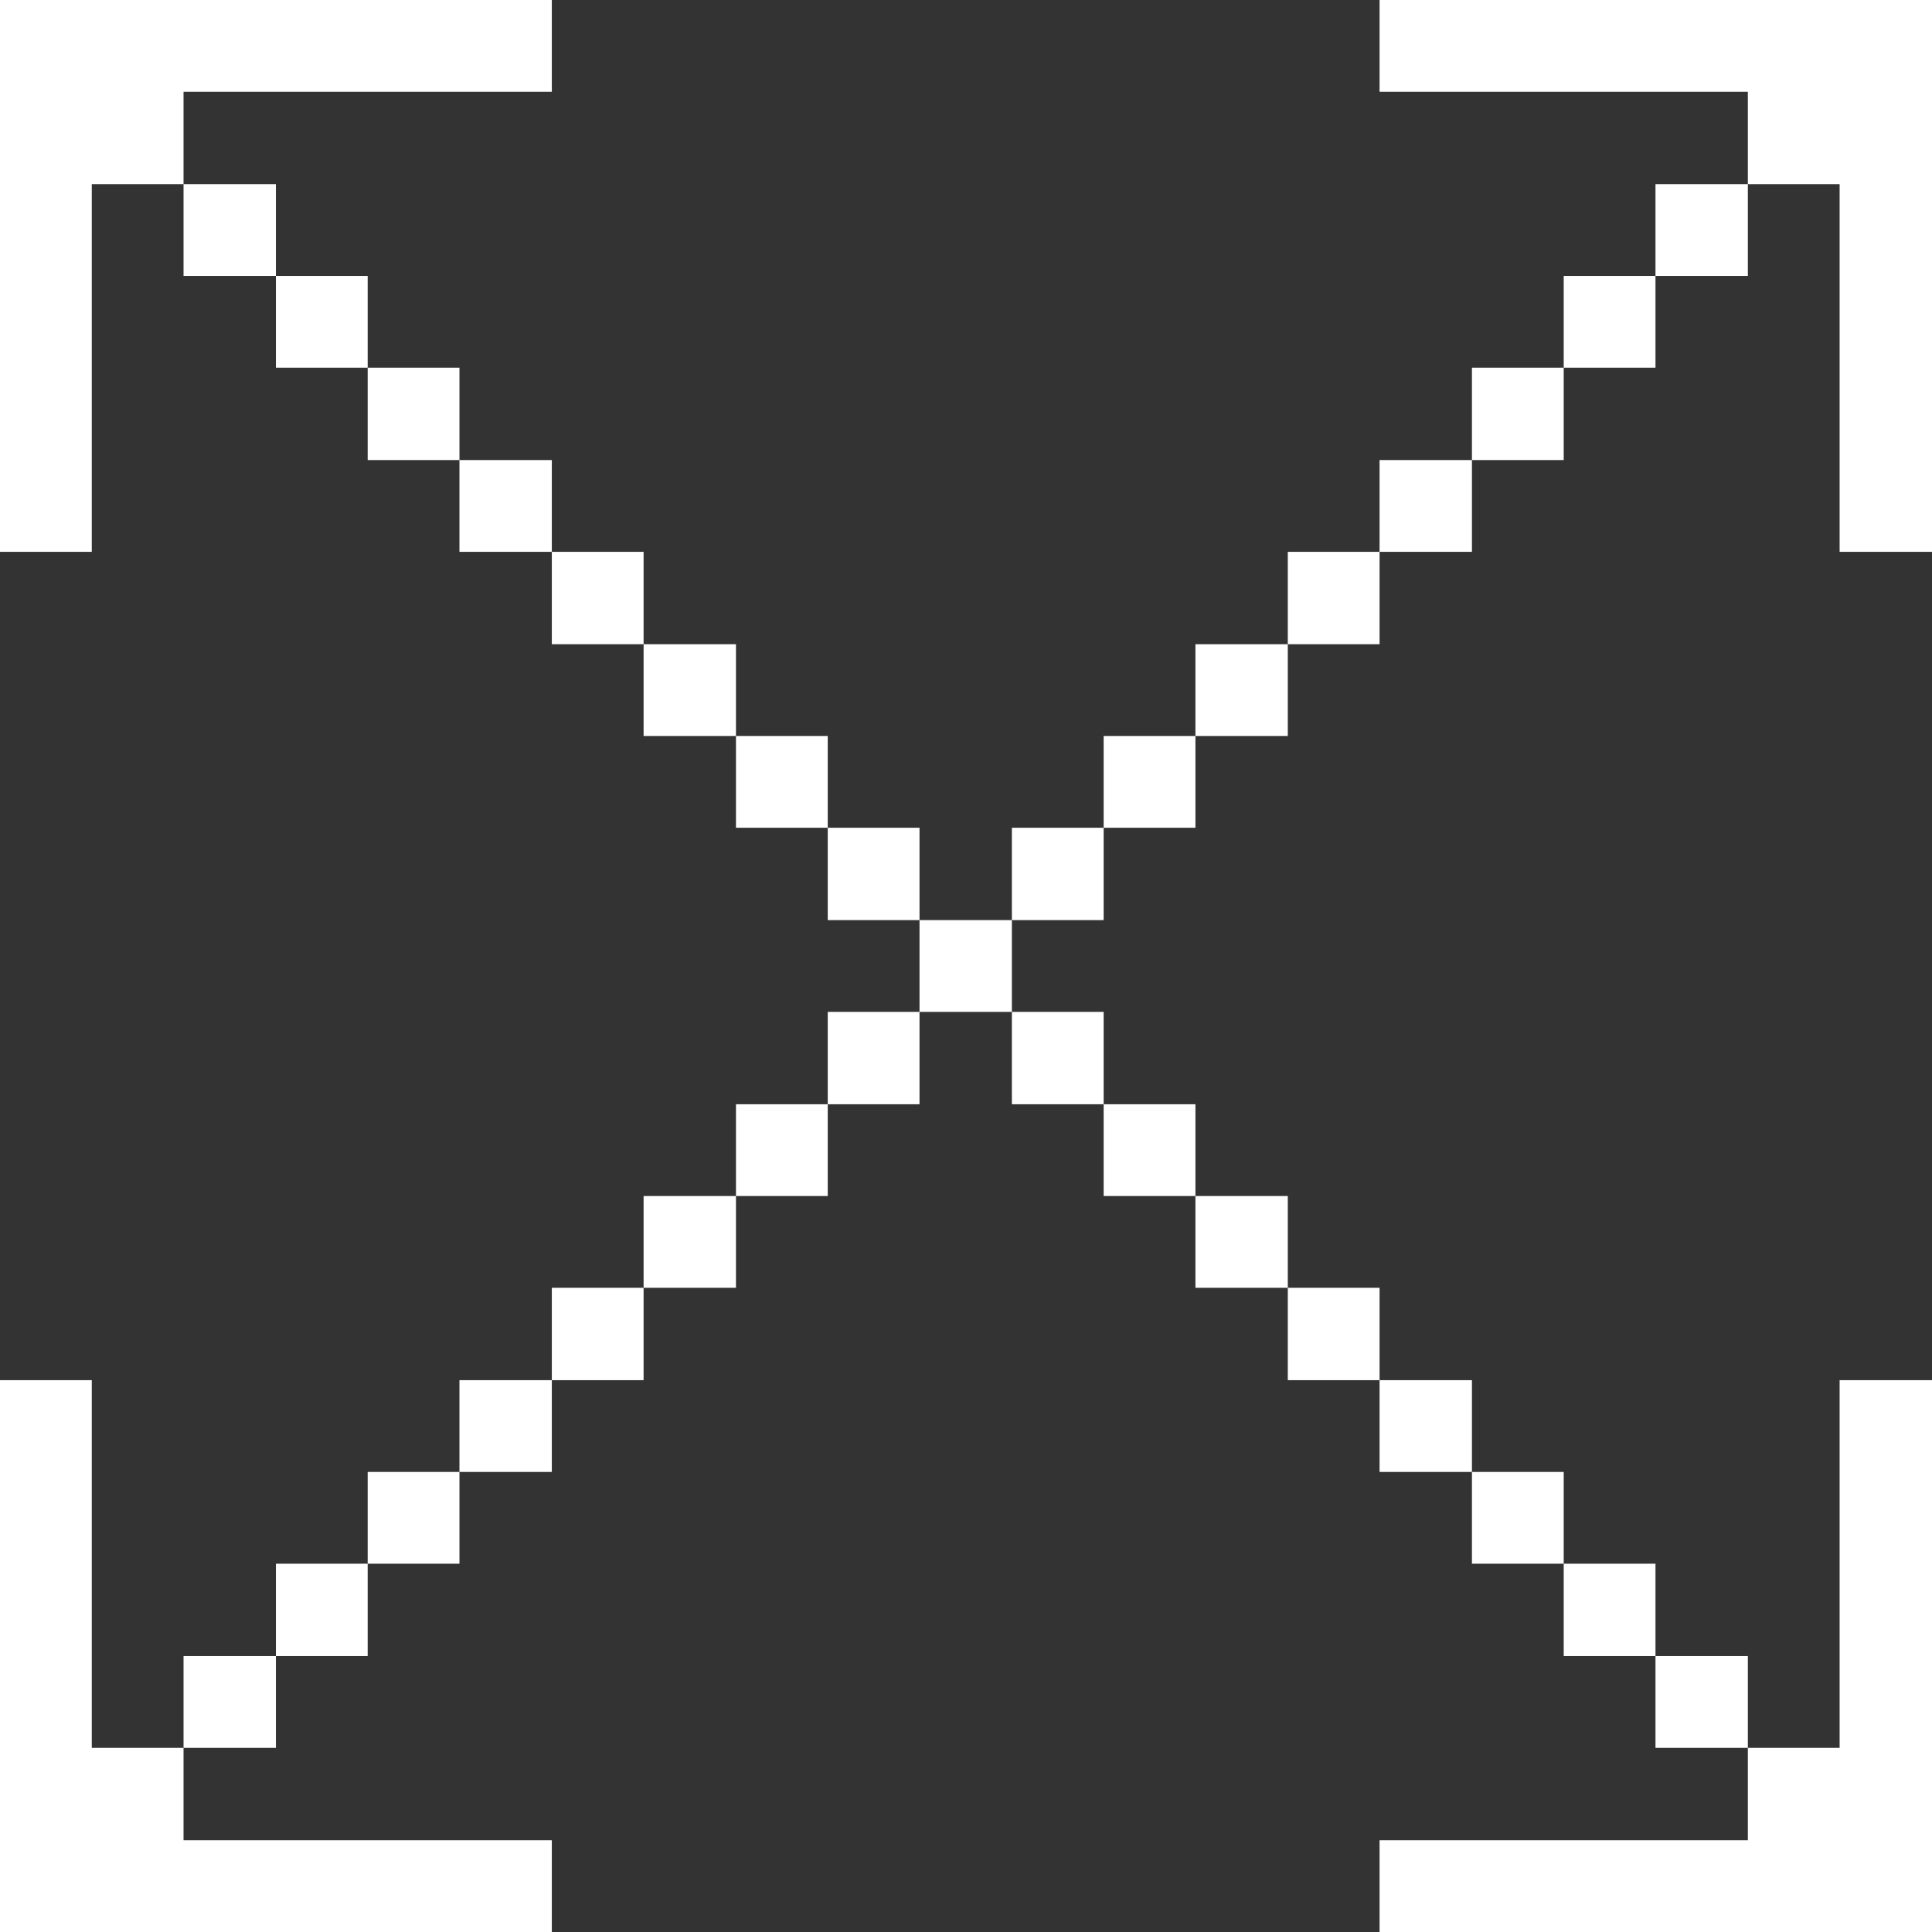 <svg xmlns="http://www.w3.org/2000/svg" width="32" height="32" viewBox="0 0 32 32" fill="none">
  <rect x="0" y="0" width="32" height="32" fill="#333333" stroke="none"/>
  <g clip-path="url(#clip0_1123_34285)">
    <path d="M30.47 9.14H32V0H22.85V1.52H28.95V3.05H30.47V9.14Z" fill="white"/>
    <path d="M22.85 30.48V32H32V22.86H30.47V28.95H28.95V30.48H22.85Z" fill="white"/>
    <path d="M28.95 27.43H27.42V28.95H28.95V27.43Z" fill="white"/>
    <path d="M28.95 3.05H27.42V4.57H28.95V3.05Z" fill="white"/>
    <path d="M27.42 25.9H25.9V27.43H27.42V25.9Z" fill="white"/>
    <path d="M27.42 4.57H25.9V6.09H27.42V4.57Z" fill="white"/>
    <path d="M25.9 24.38H24.38V25.9H25.9V24.38Z" fill="white"/>
    <path d="M25.9 6.09H24.38V7.62H25.9V6.09Z" fill="white"/>
    <path d="M24.38 22.86H22.85V24.38H24.38V22.86Z" fill="white"/>
    <path d="M24.38 7.62H22.85V9.14H24.38V7.62Z" fill="white"/>
    <path d="M22.85 21.33H21.33V22.86H22.85V21.33Z" fill="white"/>
    <path d="M22.85 9.14H21.33V10.67H22.85V9.14Z" fill="white"/>
    <path d="M21.33 19.81H19.8V21.33H21.33V19.81Z" fill="white"/>
    <path d="M21.33 10.67H19.8V12.19H21.33V10.67Z" fill="white"/>
    <path d="M19.8 18.29H18.28V19.81H19.8V18.29Z" fill="white"/>
    <path d="M19.8 12.19H18.28V13.71H19.8V12.19Z" fill="white"/>
    <path d="M18.28 16.76H16.76V18.29H18.28V16.76Z" fill="white"/>
    <path d="M18.28 13.71H16.76V15.24H18.28V13.71Z" fill="white"/>
    <path d="M16.76 15.24H15.23V16.76H16.76V15.24Z" fill="white"/>
    <path d="M15.23 16.76H13.71V18.29H15.23V16.76Z" fill="white"/>
    <path d="M15.23 13.71H13.71V15.24H15.23V13.71Z" fill="white"/>
    <path d="M13.71 18.29H12.19V19.81H13.71V18.29Z" fill="white"/>
    <path d="M13.71 12.19H12.19V13.71H13.71V12.19Z" fill="white"/>
    <path d="M12.19 19.81H10.66V21.33H12.19V19.81Z" fill="white"/>
    <path d="M12.19 10.67H10.66V12.19H12.19V10.67Z" fill="white"/>
    <path d="M10.66 21.33H9.14V22.86H10.66V21.33Z" fill="white"/>
    <path d="M10.66 9.14H9.14V10.67H10.66V9.14Z" fill="white"/>
    <path d="M9.14 22.86H7.61V24.38H9.14V22.86Z" fill="white"/>
    <path d="M9.14 7.62H7.61V9.14H9.14V7.62Z" fill="white"/>
    <path d="M7.61 24.38H6.09V25.9H7.61V24.38Z" fill="white"/>
    <path d="M7.61 6.09H6.09V7.62H7.61V6.09Z" fill="white"/>
    <path d="M6.09 25.9H4.57V27.43H6.09V25.9Z" fill="white"/>
    <path d="M6.09 4.57H4.57V6.09H6.09V4.57Z" fill="white"/>
    <path d="M4.57 27.43H3.04V28.95H4.57V27.43Z" fill="white"/>
    <path d="M4.57 3.05H3.04V4.57H4.57V3.05Z" fill="white"/>
    <path d="M9.14 1.52V0H0V9.14H1.52V3.05H3.04V1.52H9.14Z" fill="white"/>
    <path d="M9.14 30.48H3.04V28.95H1.52V22.86H0V32H9.14V30.48Z" fill="white"/>
  </g>
  <defs>
    <clipPath id="clip0_1123_34285">
      <rect width="32" height="32" fill="white"/>
    </clipPath>
  </defs>
</svg>